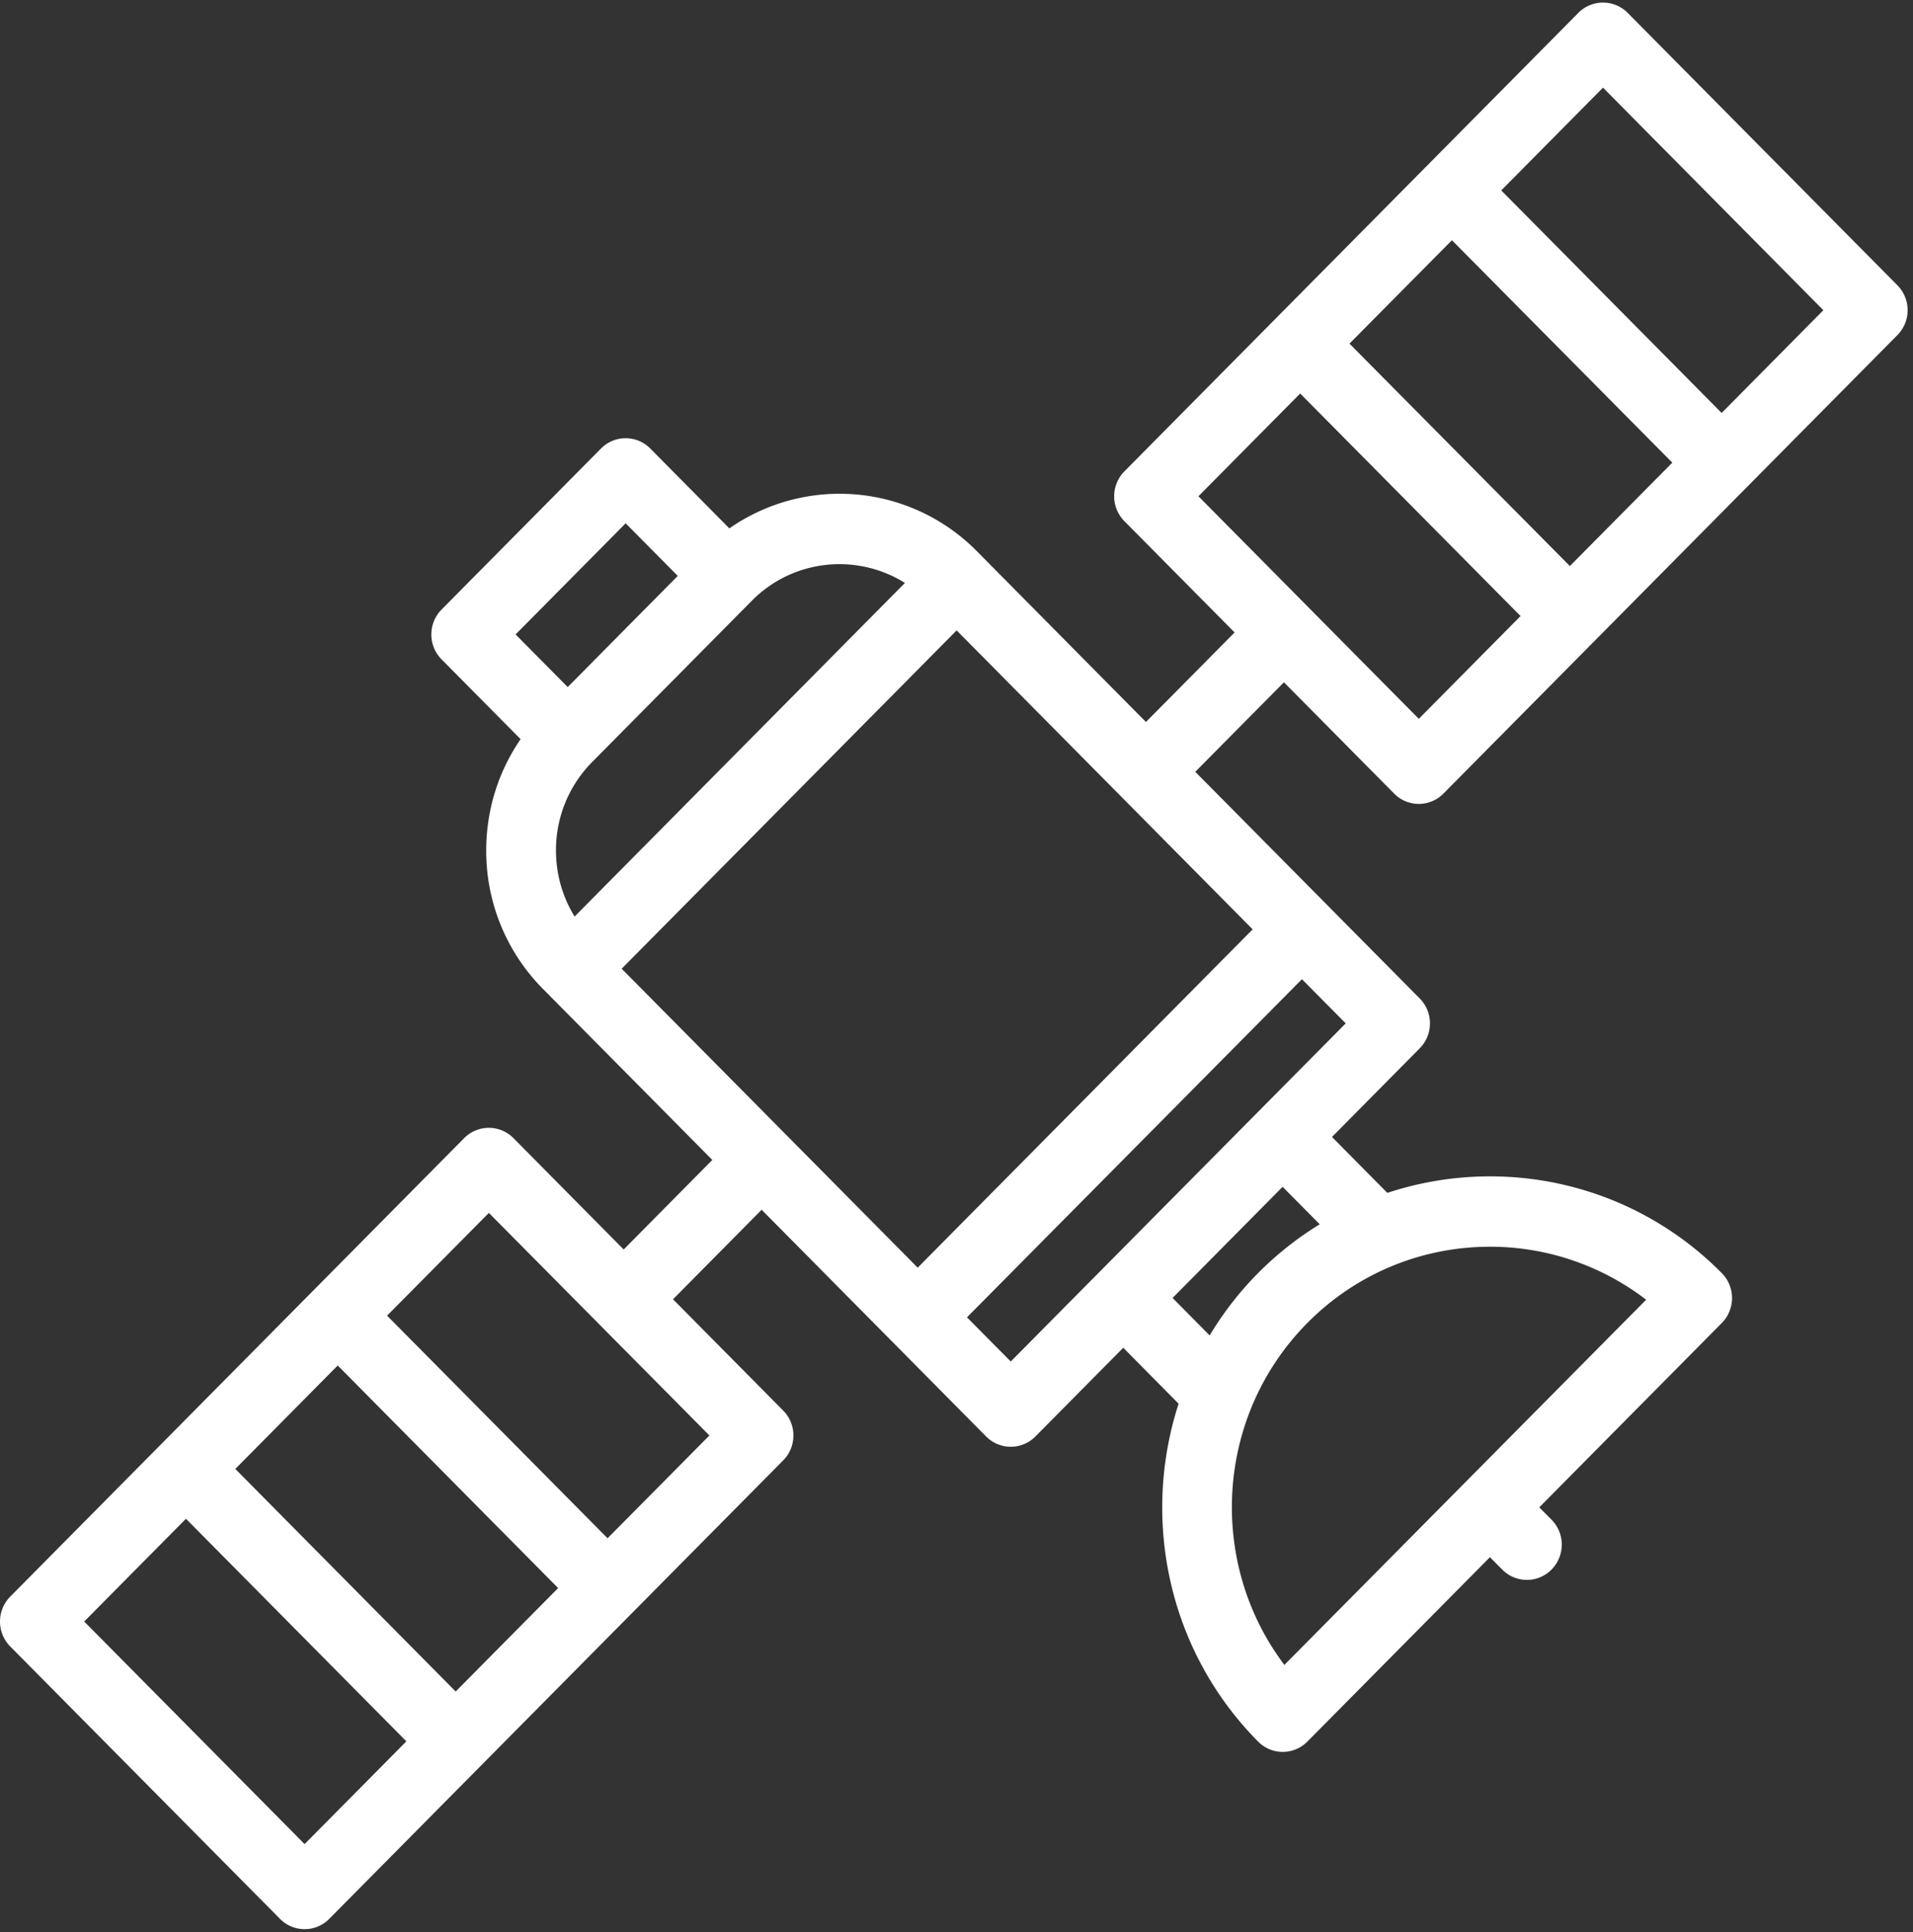 <svg xmlns="http://www.w3.org/2000/svg" width="104" height="105" viewBox="0 0 104 105"><rect x="0" y="0" width="104" height="105" fill="#333333" stroke="none"/><g><g clip-path="url(#clip-E8806045-FFBB-4718-B9DF-C704493AC386)"><path fill="#fff" d="M81 84.628l-9.923 10.02a1.881 1.881 0 0 1-2.682 0c-4.912-4.958-6.348-12.113-4.32-18.361l-3.01-3.04-4.774 4.82a1.89 1.89 0 0 1-1.341.561c-.502 0-.985-.202-1.341-.561l-12.202-12.32-4.819 4.865 5.99 6.048c.741.748.741 1.96 0 2.707l-24.677 24.915a1.88 1.88 0 0 1-2.682 0L.556 89.48a1.928 1.928 0 0 1 0-2.709l24.677-24.915a1.883 1.883 0 0 1 2.683 0l5.99 6.05 4.819-4.866-9.204-9.292a10.631 10.631 0 0 1-3.088-7.527c0-2.193.656-4.284 1.869-6.05l-4.296-4.336a1.925 1.925 0 0 1 0-2.708l8.666-8.75a1.884 1.884 0 0 1 2.682 0l4.297 4.339a10.483 10.483 0 0 1 13.446 1.23l9.202 9.292 4.82-4.866-5.991-6.047a1.925 1.925 0 0 1 0-2.708L85.805.7a1.889 1.889 0 0 1 2.684 0l14.662 14.804a1.924 1.924 0 0 1 0 2.708L78.473 43.128a1.88 1.88 0 0 1-2.682 0l-5.99-6.048-4.82 4.865 12.203 12.32c.741.748.741 1.96 0 2.707l-4.771 4.819 3.01 3.039c6.188-2.047 13.273-.596 18.184 4.362.356.36.555.845.555 1.354 0 .507-.199.995-.555 1.354l-9.924 10.02.666.671c.742.748.742 1.961 0 2.71a1.881 1.881 0 0 1-2.681 0zm9.915-59.484L78.934 13.056l-5.57 5.619 11.982 12.088zm-9.3-14.796l11.982 12.095 5.53-5.584-11.98-12.096zM65.153 26.97l11.98 12.096 5.532-5.585-11.981-12.095zm-52.36 52.862l11.98 12.097 5.57-5.623L18.36 74.21zm9.299 14.805L10.11 82.54l-5.532 5.585 11.981 12.096zm16.475-16.623L26.577 65.918l-5.533 5.584L33.03 83.6zm-4.77-25.368l16.093 16.248 18.21-18.386L52.008 34.26zM45.641 30.66c-1.729 0-3.457.664-4.773 1.993l-8.665 8.75a6.797 6.797 0 0 0-1.977 4.818c0 1.289.354 2.523 1.012 3.59l17.958-18.13a6.695 6.695 0 0 0-3.555-1.021zM28.03 34.48l2.834 2.86 2.99-3.021 2.993-3.02-2.833-2.86zM73.16 55.617l-2.38-2.4-18.21 18.376 2.379 2.401zm-7.397 16.96a17.838 17.838 0 0 1 5.984-6.041L69.73 64.5l-5.983 6.04zm23.73-1.941A13.918 13.918 0 0 0 81 67.756c-3.595 0-7.188 1.38-9.924 4.142-5.018 5.064-5.436 13.04-1.251 18.586z"/></g></g></svg>